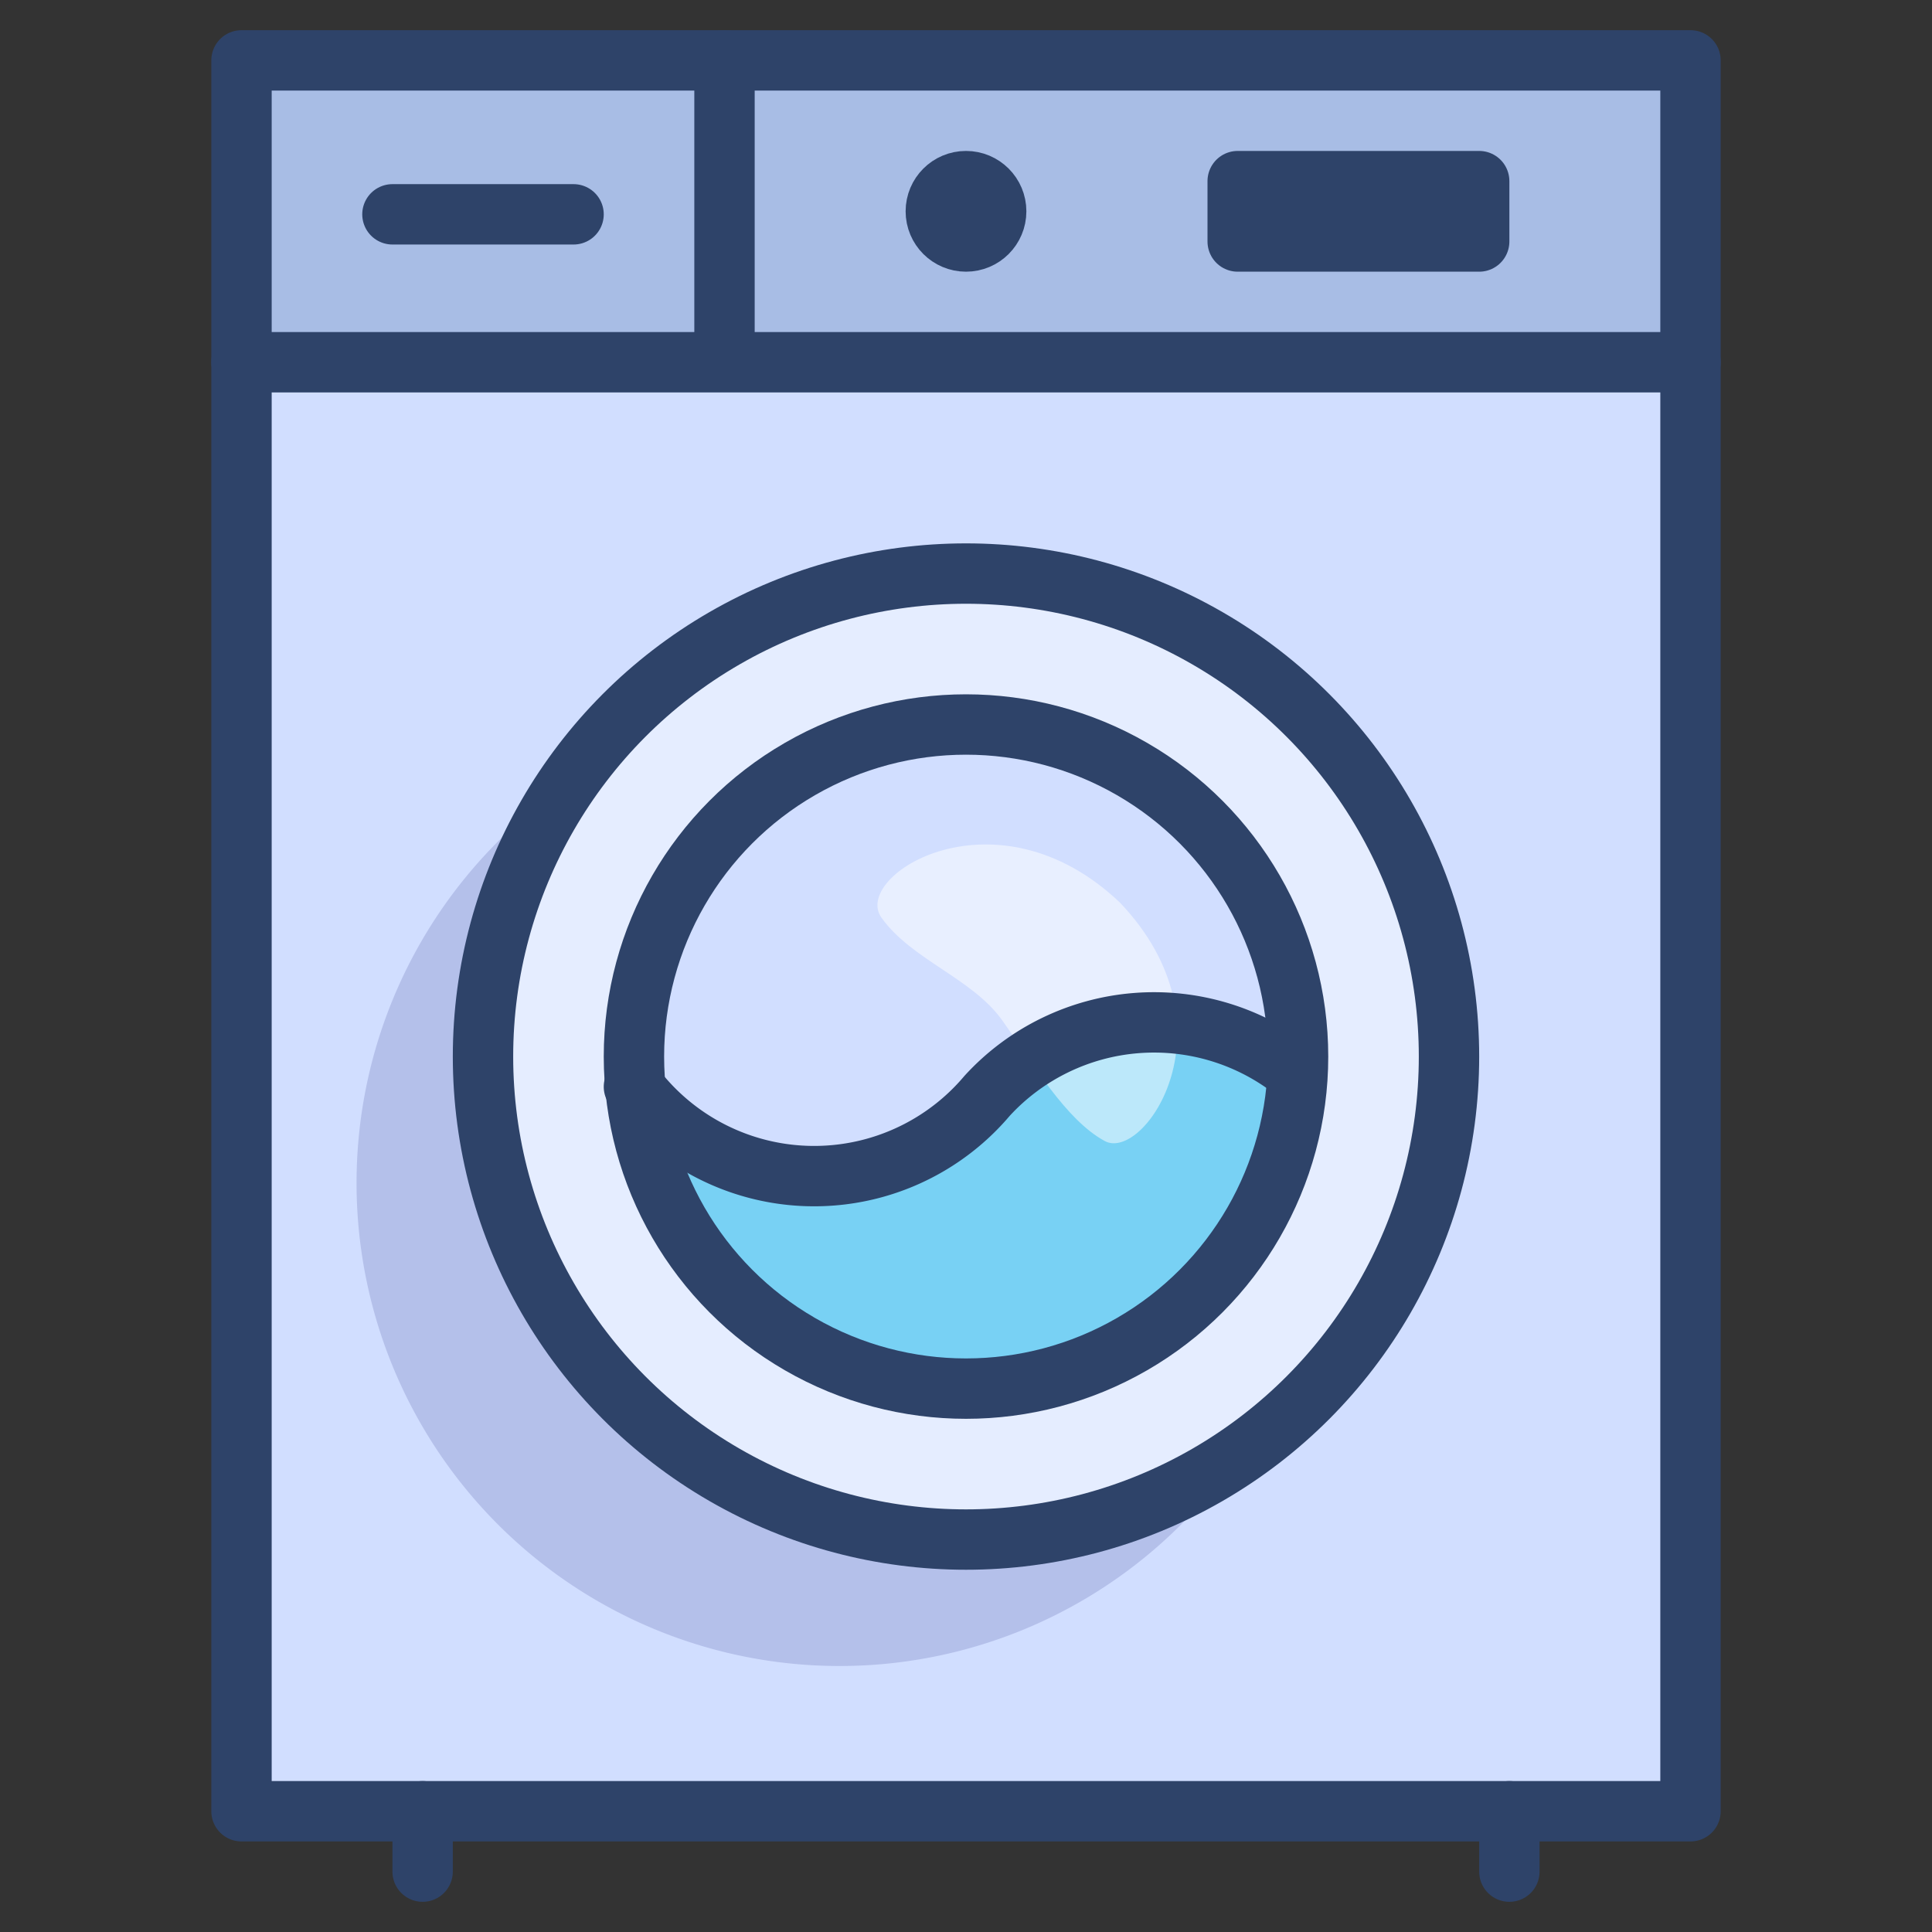 <svg xmlns="http://www.w3.org/2000/svg" viewBox="0 0 64 64" aria-labelledby="title" aria-describedby="desc"><rect x="0" y="0" width="64" height="64" fill="#333333" stroke="none"/><path data-name="layer3" fill="#d1deff" d="M8 12h48v48H8z"/><path data-name="layer5" fill="#a8bde5" d="M8 2h48v10H8z"/><circle data-name="layer4" cx="32" cy="35" r="16" fill="#e5edff"/><path data-name="opacity" d="M32 51a16 16 0 0 1-13.1-25.1 16 16 0 1 0 22.2 22.2A15.9 15.9 0 0 1 32 51z" fill="#000064" opacity=".14"/><circle data-name="layer3" cx="32" cy="35" r="11" fill="#d1deff"/><path data-name="layer2" fill="#6389d1" d="M41 6h8v2h-8z"/><path data-name="layer1" d="M38.3 33.9a7.6 7.6 0 0 0-5.6 2.4 7.6 7.6 0 0 1-11.7-.1 11 11 0 0 0 22-.8 7.6 7.6 0 0 0-4.7-1.5z" fill="#78d1f4"/><path data-name="opacity" d="M37.1 29.9c-4.1-3.9-8.9-.9-7.9.5s3 2 4 3.4 2.1 3.3 3.4 4 4.4-3.8.5-7.9z" fill="#fff" opacity=".5"/><circle data-name="stroke" cx="32" cy="35" r="16" fill="none" stroke="#2e4369" stroke-linecap="round" stroke-miterlimit="10" stroke-width="2" stroke-linejoin="round"/><circle data-name="stroke" cx="32" cy="35" r="11" fill="none" stroke="#2e4369" stroke-linecap="round" stroke-miterlimit="10" stroke-width="2" stroke-linejoin="round"/><path data-name="stroke" fill="none" stroke="#2e4369" stroke-linecap="round" stroke-miterlimit="10" stroke-width="2" d="M8 12h48M24 2v10" stroke-linejoin="round"/><circle data-name="stroke" cx="32" cy="7" r="1" fill="none" stroke="#2e4369" stroke-linecap="round" stroke-miterlimit="10" stroke-width="2" stroke-linejoin="round"/><path data-name="stroke" fill="none" stroke="#2e4369" stroke-linecap="round" stroke-miterlimit="10" stroke-width="2" d="M13 7.1h6M41 6h8v2h-8zM14 60v2m36-2v2" stroke-linejoin="round"/><path data-name="stroke" fill="none" stroke="#2e4369" stroke-linecap="round" stroke-miterlimit="10" stroke-width="2" d="M8 2h48v58H8z" stroke-linejoin="round"/><path data-name="stroke" d="M42.9 35.5a7.5 7.5 0 0 0-10.2.8A7.5 7.5 0 0 1 21 36" fill="none" stroke="#2e4369" stroke-linecap="round" stroke-miterlimit="10" stroke-width="2" stroke-linejoin="round"/></svg>